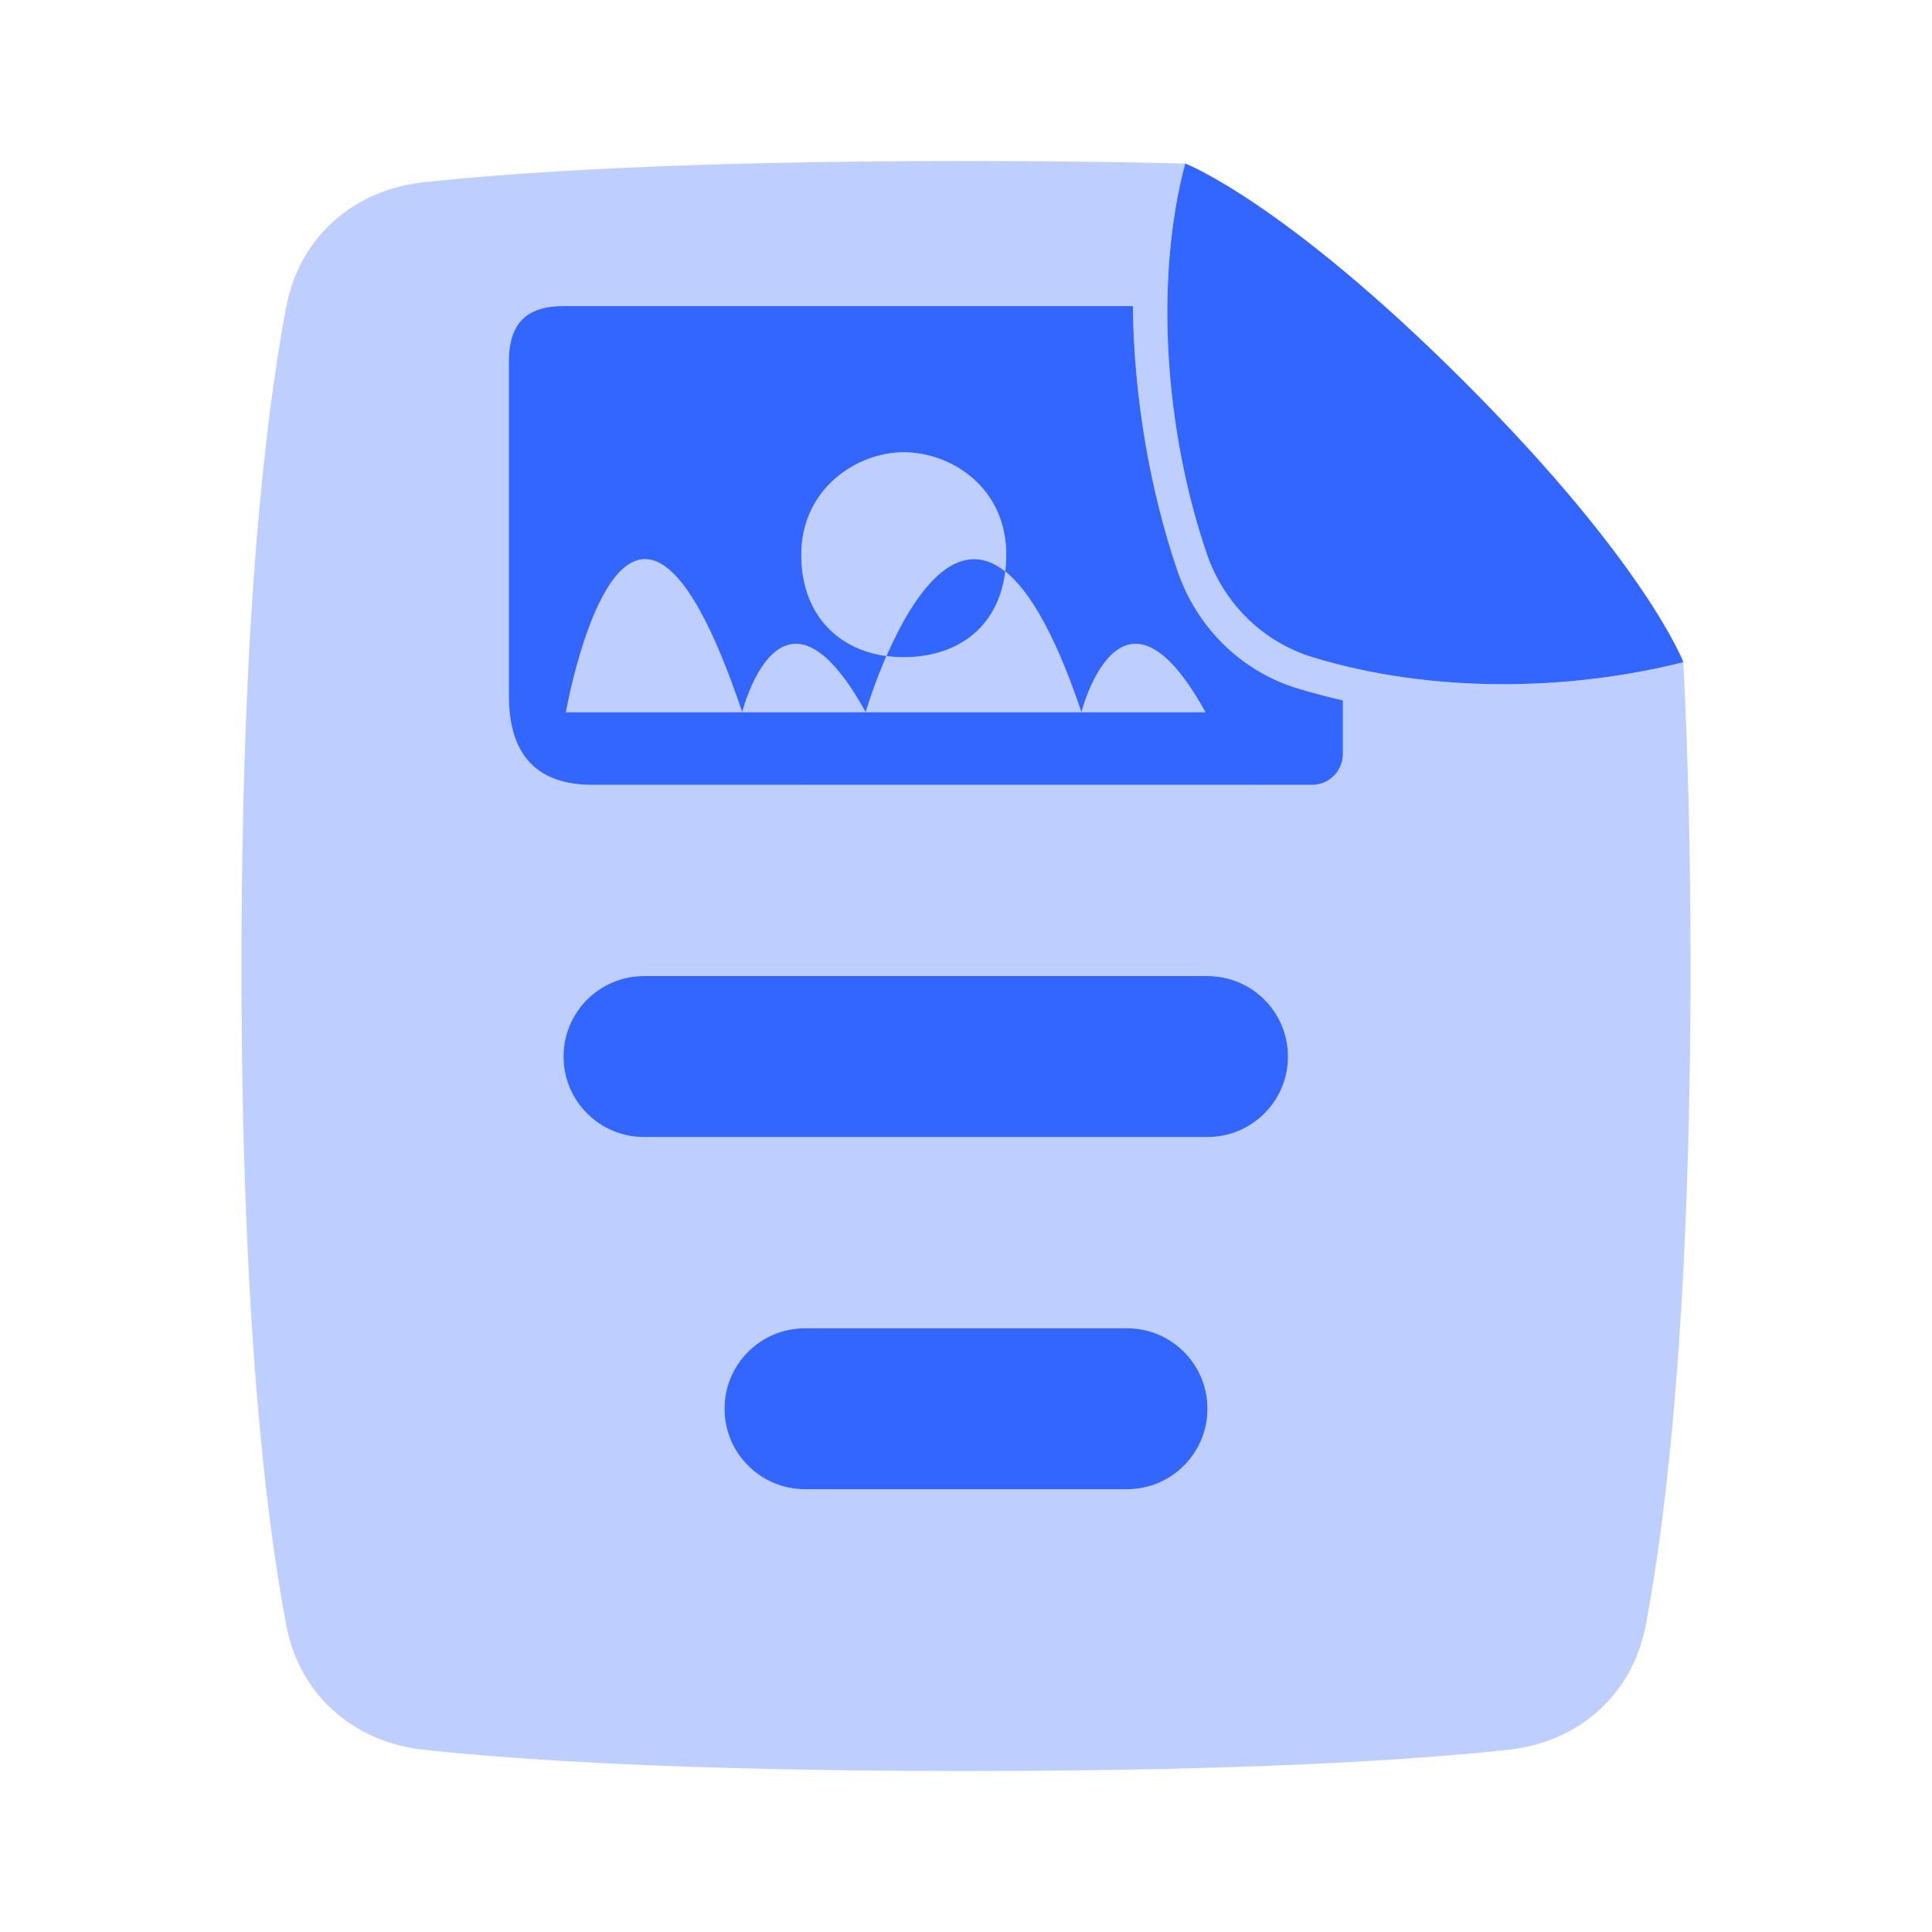 
<svg width="24" height="24" viewBox="0 0 24 24" fill="none" xmlns="http://www.w3.org/2000/svg">
<g opacity="0.32">
<path d="M7.03 8.849C7.03 8.849 7.782 4.57 9.22 8.849H7.03Z" fill="#3366FF"/>
<path d="M9.22 8.849C9.22 8.849 9.698 6.937 10.754 8.849H9.22Z" fill="#3366FF"/>
<path fill-rule="evenodd" clip-rule="evenodd" d="M11.011 8.15C10.847 8.528 10.754 8.849 10.754 8.849H13.434H14.975C13.92 6.937 13.434 8.849 13.434 8.849C13.104 7.867 12.784 7.335 12.488 7.1C12.496 7.033 12.5 6.964 12.5 6.891C12.5 6.05 11.81 5.618 11.227 5.618C10.643 5.618 9.954 6.073 9.954 6.891C9.954 7.626 10.401 8.067 11.011 8.15ZM11.011 8.15C11.081 8.16 11.153 8.164 11.227 8.164C11.883 8.164 12.403 7.803 12.488 7.1C11.845 6.59 11.31 7.464 11.011 8.15Z" fill="#3366FF"/>
<path fill-rule="evenodd" clip-rule="evenodd" d="M18.683 8.5C17.873 8.501 17.058 8.395 16.303 8.165C15.683 7.975 15.199 7.491 14.989 6.877C14.467 5.347 14.338 3.474 14.722 2.032C13.928 2.012 13.025 2 12 2C8.516 2 6.439 2.137 5.263 2.264C4.391 2.358 3.719 2.948 3.556 3.81C3.302 5.151 3 7.657 3 12C3 16.343 3.302 18.849 3.556 20.19C3.719 21.052 4.391 21.642 5.263 21.736C6.439 21.863 8.516 22 12 22C15.484 22 17.561 21.863 18.737 21.736C19.609 21.642 20.281 21.052 20.444 20.19C20.698 18.849 21 16.343 21 12C21 10.544 20.966 9.295 20.911 8.227C20.211 8.403 19.45 8.499 18.683 8.5ZM14 16.5C14.553 16.5 15 16.948 15 17.5C15 18.052 14.553 18.5 14 18.5H10C9.448 18.5 9 18.052 9 17.5C9 16.948 9.448 16.5 10 16.5H14ZM14.073 3.802H7C6.526 3.804 6.311 4.026 6.321 4.535L6.321 8.641C6.321 9.33 6.624 9.751 7.359 9.751L16.298 9.75C16.51 9.75 16.682 9.579 16.682 9.367V8.701C16.491 8.658 16.302 8.608 16.117 8.551C15.413 8.336 14.865 7.788 14.627 7.092C14.279 6.07 14.085 4.914 14.073 3.802ZM15 12.125C15.553 12.125 16 12.573 16 13.125C16 13.678 15.553 14.125 15 14.125H8C7.448 14.125 7 13.678 7 13.125C7 12.573 7.448 12.125 8 12.125H15Z" fill="#3366FF"/>
</g>
<path d="M15 17.5C15 16.947 14.553 16.5 14 16.5H10C9.448 16.5 9 16.947 9 17.5C9 18.052 9.448 18.5 10 18.5H14C14.553 18.5 15 18.052 15 17.5Z" fill="#3366FF"/>
<path d="M20.912 8.226C19.472 8.589 17.772 8.613 16.304 8.164C15.683 7.974 15.199 7.491 14.99 6.877C14.468 5.346 14.339 3.473 14.723 2.031C14.723 2.031 15.947 2.499 18.197 4.749C20.447 6.999 20.912 8.226 20.912 8.226Z" fill="#3366FF"/>
<path fill-rule="evenodd" clip-rule="evenodd" d="M14.073 3.802H7C6.526 3.803 6.311 4.026 6.321 4.534L6.321 8.641C6.321 9.329 6.624 9.75 7.359 9.75L16.298 9.75C16.51 9.75 16.682 9.578 16.682 9.366V8.701C16.491 8.657 16.302 8.607 16.117 8.551C15.413 8.336 14.865 7.788 14.627 7.091C14.279 6.07 14.085 4.914 14.073 3.802ZM7.03 8.848C7.03 8.848 7.782 4.569 9.22 8.848H7.03ZM9.22 8.848C9.22 8.848 9.698 6.936 10.754 8.848H9.22ZM13.434 8.848H10.754C10.754 8.848 11.996 4.569 13.434 8.848ZM13.434 8.848C13.434 8.848 13.92 6.936 14.975 8.848H13.434ZM11.227 5.618C11.81 5.618 12.5 6.05 12.5 6.891C12.5 7.732 11.944 8.164 11.227 8.164C10.509 8.164 9.954 7.709 9.954 6.891C9.954 6.072 10.643 5.618 11.227 5.618Z" fill="#3366FF"/>
<path d="M16 13.125C16 12.572 15.553 12.125 15 12.125H8C7.448 12.125 7 12.572 7 13.125C7 13.677 7.448 14.125 8 14.125H15C15.553 14.125 16 13.677 16 13.125Z" fill="#3366FF"/>
</svg>
